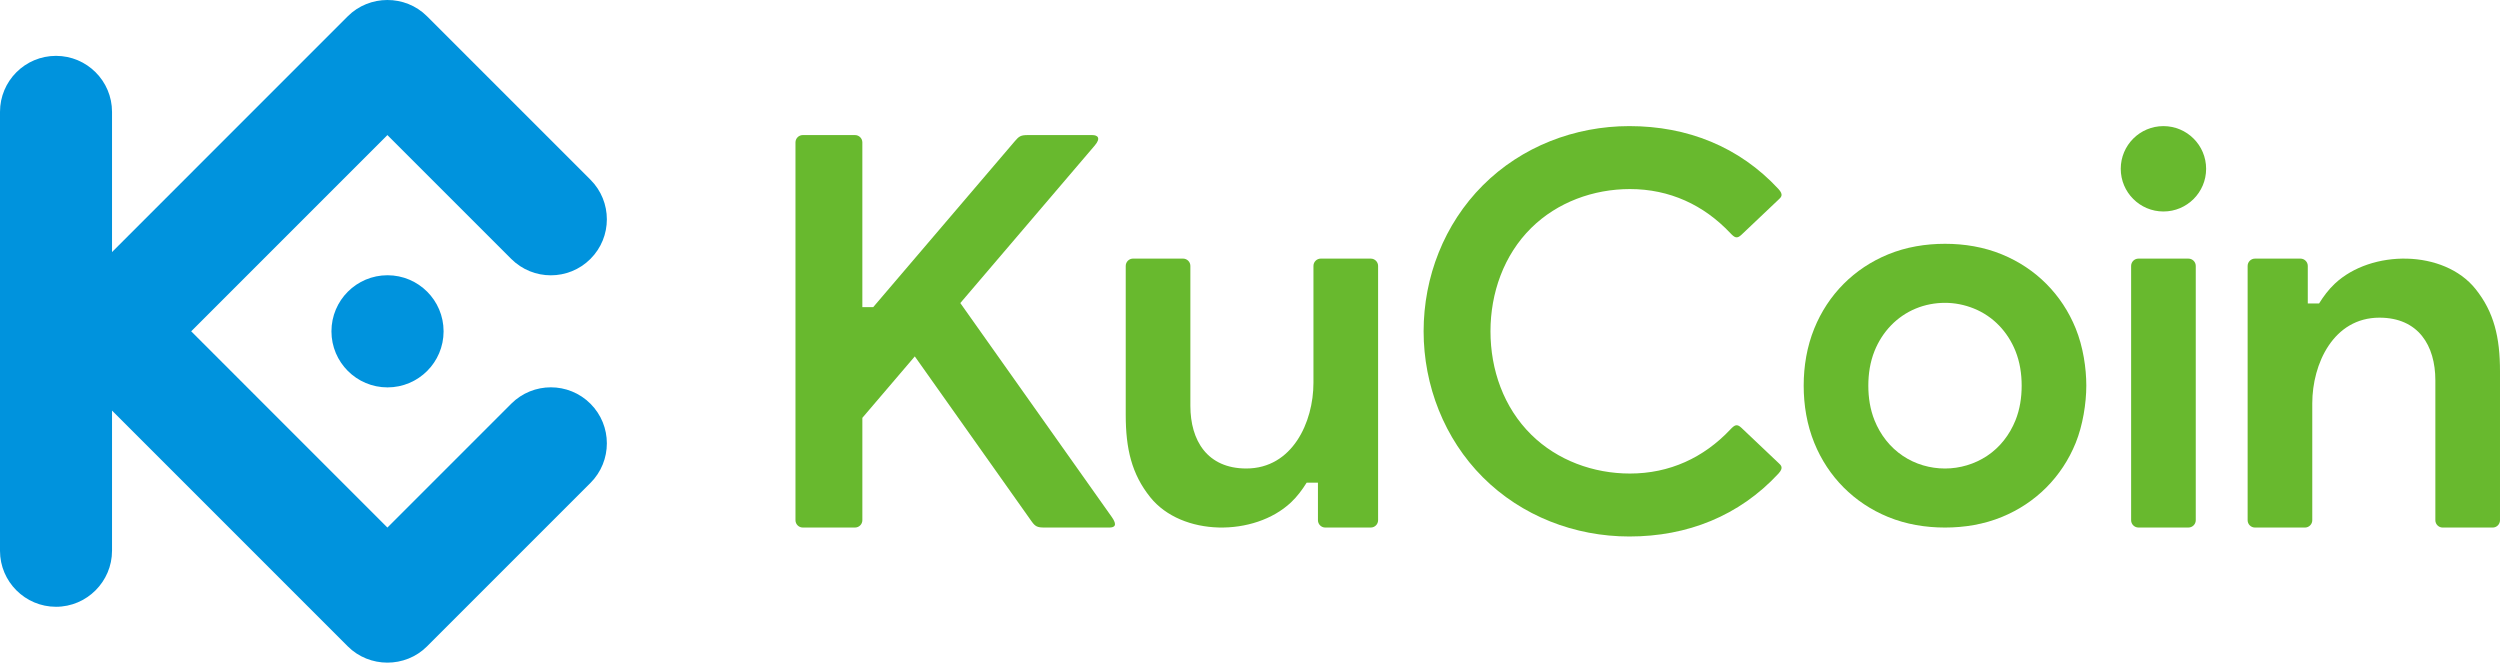 <?xml version="1.0" encoding="UTF-8"?>
<!DOCTYPE svg PUBLIC "-//W3C//DTD SVG 1.1//EN" "http://www.w3.org/Graphics/SVG/1.1/DTD/svg11.dtd">
<!-- Creator: CorelDRAW -->
<svg xmlns="http://www.w3.org/2000/svg" xml:space="preserve" width="400mm" height="106.021mm" style="shape-rendering:geometricPrecision; text-rendering:geometricPrecision; image-rendering:optimizeQuality; fill-rule:evenodd; clip-rule:evenodd"
viewBox="0 0 400 106.021"
 xmlns:xlink="http://www.w3.org/1999/xlink">
 <defs>
  <style type="text/css">
   <![CDATA[
    .fil0 {fill:#0093DD}
    .fil2 {fill:#68B92E}
    .fil1 {fill:#68B92E;fill-rule:nonzero}
   ]]>
  </style>
 </defs>
 <g id="图层_x0020_1">
  <g id="_52135800">
   <path id="_52137048" class="fil0" d="M30.591 53.011l31.393 31.398 19.814 -19.813c3.5,-3.5 9.176,-3.5 12.675,0 3.499,3.499 3.499,9.175 0,12.674l-26.151 26.151c-3.483,3.483 -9.224,3.451 -12.674,0l-37.723 -37.728 -0.001 22.429c0,4.923 -4.026,8.963 -8.963,8.963 -4.937,0 -8.961,-4.014 -8.961,-8.962l0 -70.223c0,-4.948 4.012,-8.962 8.961,-8.962 4.949,0 8.963,4.015 8.963,8.962l0 22.429 37.724 -37.728c3.451,-3.451 9.191,-3.483 12.674,0l26.151 26.151c3.5,3.499 3.499,9.175 0,12.674 -3.499,3.499 -9.175,3.499 -12.675,0l-19.814 -19.813 -31.393 31.398zm31.411 -8.971c4.954,0 8.971,4.017 8.971,8.971 0,4.954 -4.017,8.971 -8.971,8.971 -4.954,0 -8.971,-4.017 -8.971,-8.971 0,-4.954 4.017,-8.971 8.971,-8.971z"/>
   <path id="_52136472" class="fil1" d="M128.445 21.612c-0.642,0 -1.169,0.527 -1.169,1.169 0,20.185 0,40.27 0,60.456 0,0.643 0.526,1.169 1.169,1.169l8.363 -0.001c0.642,0 1.169,-0.525 1.169,-1.169l0 -16.381 8.391 -9.832 18.705 26.421c0.575,0.81 0.952,0.962 2.009,0.962l10.428 0c0.827,0 1.31,-0.363 0.383,-1.674l-24.243 -34.243 21.506 -25.202c1.045,-1.225 0.449,-1.674 -0.383,-1.674l-10.379 0c-1.063,0 -1.363,0.204 -2.009,0.962l-22.67 26.564c-0.579,0 -1.16,0 -1.74,0l0 -26.357c0,-0.644 -0.527,-1.169 -1.169,-1.169l-8.363 -0.001z"/>
   <path id="_52137024" class="fil1" d="M210.87 77.233c0,2.002 0.001,4.003 0.001,6.005 0,0.641 0.528,1.169 1.169,1.169l7.286 -0.001c0.64,0 1.169,-0.525 1.169,-1.169l0 -40.69c0,-0.644 -0.529,-1.169 -1.169,-1.169l-8.005 -0.001c-0.642,0 -1.169,0.528 -1.169,1.169l0 18.711c0,6.301 -3.374,13.702 -10.743,13.702 -6.242,0 -8.95,-4.467 -8.95,-10.026l0 -22.387c0,-0.644 -0.53,-1.169 -1.169,-1.169l-8.005 -0.001c-0.642,0 -1.169,0.528 -1.169,1.169l0 23.822c0,5.429 0.948,9.48 3.926,13.192 5.051,6.296 16.649,6.338 22.507,0.834 0.997,-0.937 1.791,-2.005 2.513,-3.162 0.603,0 1.206,0 1.808,0z"/>
   <path id="_52136688" class="fil1" d="M284.53 74.043l-5.89 -5.583c-0.735,-0.697 -1.095,-0.475 -1.791,0.261 -4.252,4.51 -9.716,7.045 -16.061,7.045 -5.826,0 -11.597,-2.093 -15.778,-6.21 -4.428,-4.361 -6.533,-10.404 -6.533,-16.548 0,-6.112 2.121,-12.203 6.533,-16.548 4.18,-4.117 9.952,-6.21 15.778,-6.21 6.345,0 11.809,2.535 16.061,7.045 0.696,0.736 1.056,0.958 1.791,0.261l5.89 -5.583c0.424,-0.402 0.921,-0.763 0.012,-1.744 -6.266,-6.757 -14.565,-10.052 -23.843,-10.052 -8.737,0 -17.237,3.271 -23.444,9.477 -6.188,6.188 -9.477,14.675 -9.477,23.354 0,8.668 3.32,17.197 9.477,23.354 6.207,6.207 14.707,9.477 23.444,9.477 9.277,0 17.577,-3.295 23.843,-10.052 0.909,-0.981 0.413,-1.342 -0.012,-1.744z"/>
   <path id="_52136760" class="fil1" d="M342.148 84.404c-0.64,0 -1.169,-0.527 -1.169,-1.168l0 -40.689c0,-0.642 0.527,-1.169 1.169,-1.169l8.005 0.001c0.641,0 1.169,0.526 1.169,1.169l0 40.687c0,0.643 -0.53,1.169 -1.169,1.169l-8.005 0z"/>
   <path id="_52135944" class="fil1" d="M369.246 48.552c0,-2.003 -0.001,-4.003 -0.001,-6.005 0,-0.641 -0.528,-1.169 -1.169,-1.169l-7.286 0.001c-0.64,0 -1.169,0.525 -1.169,1.169l0 40.69c0,0.644 0.529,1.169 1.169,1.169l8.005 0.001c0.642,0 1.169,-0.528 1.169,-1.169l0 -18.711c0,-6.301 3.374,-13.702 10.743,-13.702 6.242,0 8.95,4.467 8.95,10.026l0 22.387c0,0.644 0.53,1.169 1.169,1.169l8.005 0.001c0.642,0 1.169,-0.528 1.169,-1.169l0 -23.823c0,-5.429 -0.948,-9.48 -3.926,-13.192 -5.051,-6.296 -16.649,-6.338 -22.507,-0.834 -0.997,0.937 -1.791,2.005 -2.513,3.162 -0.603,0 -1.206,0 -1.808,0z"/>
   <circle id="_52135896" class="fil2" cx="346.15" cy="27.008" r="6.83"/>
   <path id="_52135824" class="fil1" d="M311.2 39.008c-3.115,0 -6.217,0.509 -9.104,1.693 -5.437,2.23 -9.6,6.411 -11.81,11.855 -1.179,2.906 -1.696,6.021 -1.696,9.151 0,3.129 0.516,6.244 1.696,9.152 2.21,5.444 6.373,9.625 11.81,11.855 2.886,1.184 5.993,1.693 9.104,1.693 3.111,0 6.218,-0.509 9.103,-1.693 5.436,-2.228 9.602,-6.412 11.81,-11.855 1.129,-2.782 1.696,-6.329 1.696,-9.152 0,-2.822 -0.508,-6.22 -1.696,-9.151 -2.207,-5.443 -6.376,-9.627 -11.81,-11.855 -2.892,-1.187 -5.988,-1.693 -9.103,-1.693zm0 35.953c-2.381,0 -4.741,-0.681 -6.733,-2.015 -2.077,-1.39 -3.614,-3.386 -4.541,-5.689 -0.708,-1.758 -0.994,-3.66 -0.994,-5.55 0,-1.89 0.285,-3.79 0.994,-5.55 1.23,-3.061 3.547,-5.533 6.615,-6.797 1.475,-0.607 3.072,-0.907 4.659,-0.907 1.587,0 3.143,0.314 4.609,0.904 3.098,1.248 5.426,3.718 6.665,6.8 0.708,1.76 0.994,3.66 0.994,5.55 0,1.89 -0.285,3.793 -0.994,5.55 -0.935,2.316 -2.471,4.312 -4.555,5.692 -1.979,1.311 -4.338,2.012 -6.719,2.012z"/>
  </g>
 </g>
</svg>
